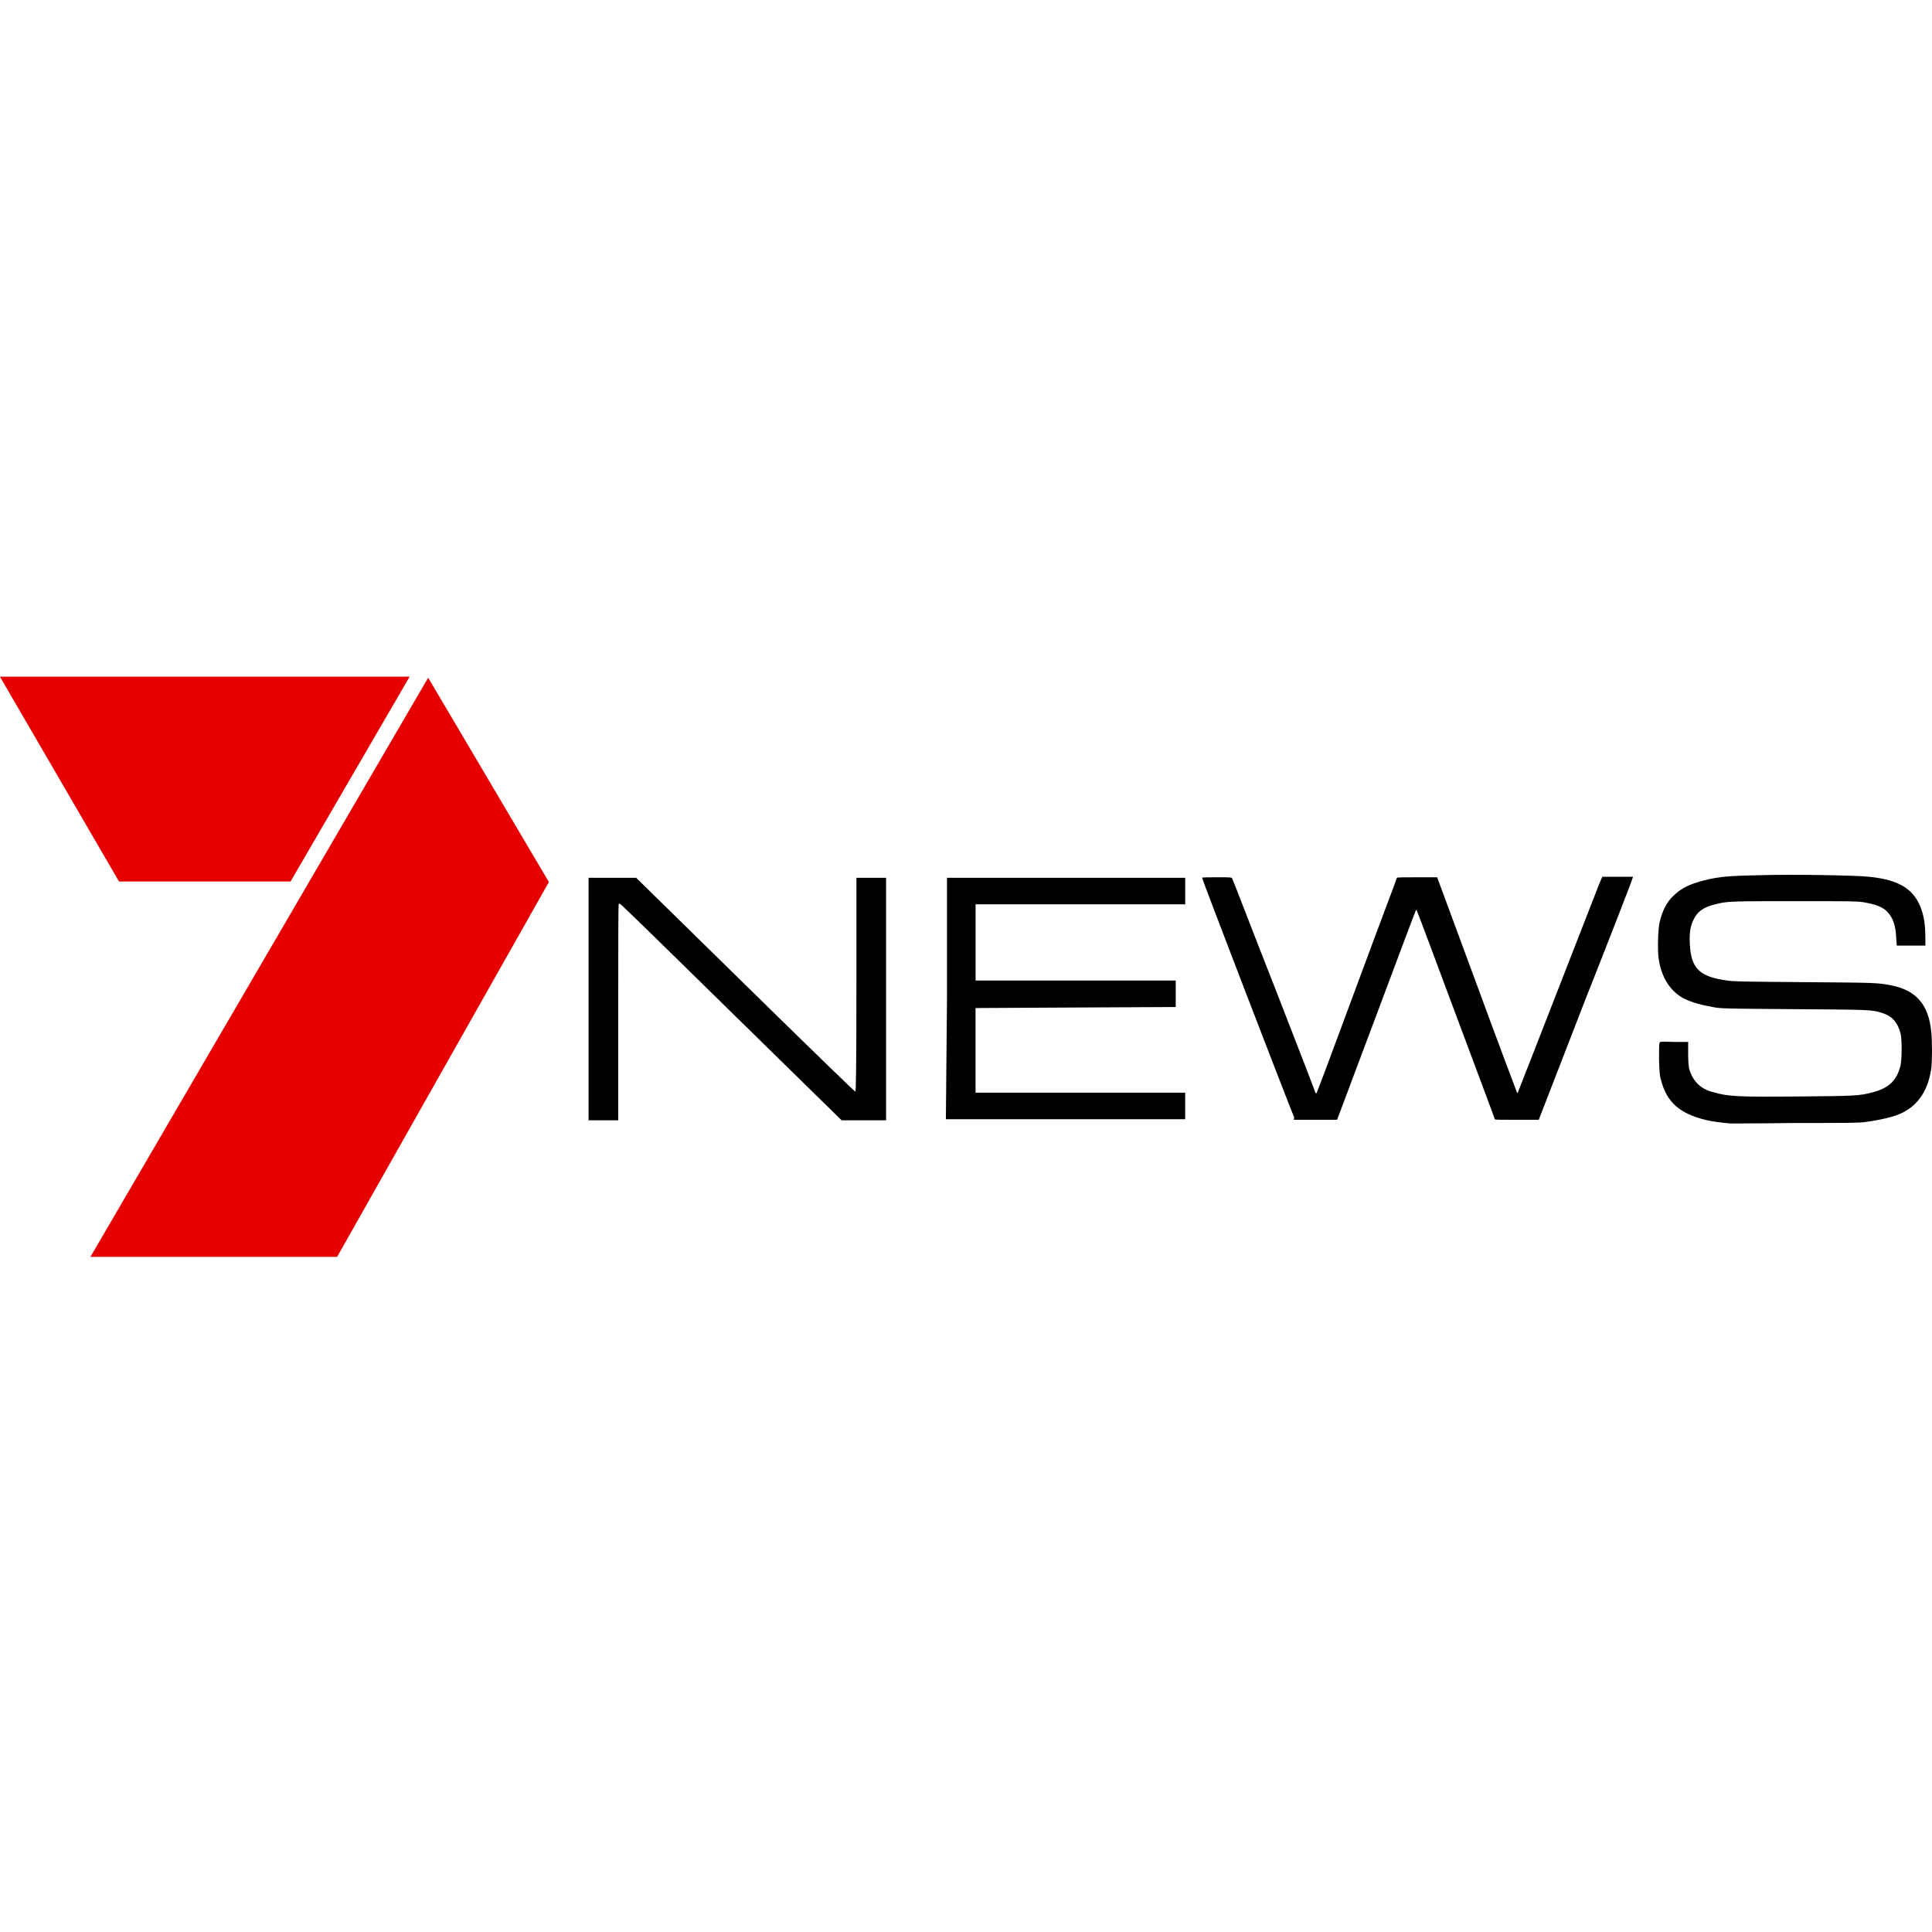 <?xml version="1.0" ?>
<svg xmlns="http://www.w3.org/2000/svg" viewBox="0 0 512 512">
	<style type="text/css">
	.st0{fill:#E60000;}
</style>
	<g id="XMLID_1_">
		<path id="XMLID_13_" d="M458.59,297.73c-1.96-0.14-5.19-0.56-6.73-0.98c-6.73-1.68-10.1-4.63-11.64-10.38   c-0.42-1.4-0.42-1.96-0.56-5.61c0-2.81,0-4.07,0.14-4.35c0.14-0.42,0.28-0.42,3.93-0.28h3.65v3.09c0,2.39,0.14,3.37,0.28,4.07   c0.98,3.23,2.95,5.33,6.45,6.17c3.93,1.12,6.17,1.26,22.31,1.12c15.15-0.14,16.27-0.14,19.92-1.12c4.21-1.12,6.31-3.09,7.3-7.01   c0.42-1.82,0.42-7.15,0-8.7c-0.84-2.95-2.24-4.49-4.91-5.33c-2.81-0.84-2.81-0.84-23.01-0.98c-17.96-0.14-18.94-0.14-21.04-0.42   c-3.93-0.7-6.03-1.26-8.42-2.39c-3.65-1.96-6.03-5.61-6.73-10.8c-0.28-2.1-0.14-7.72,0.28-9.4c0.7-2.95,1.82-5.33,3.65-7.01   c1.96-1.96,4.21-3.09,8-4.07c3.79-0.98,6.59-1.26,14.59-1.4c8.14-0.28,25.95,0,29.46,0.42c8,0.84,11.92,3.37,13.75,8.84   c0.7,2.1,0.98,4.35,0.98,7.15v2.24h-3.79h-3.79l-0.14-1.96c-0.14-3.37-0.84-5.33-2.24-6.87c-1.26-1.4-3.09-2.1-6.45-2.67   c-1.82-0.28-3.37-0.28-17.96-0.28c-17.12,0-18.24,0-21.32,0.84c-3.09,0.7-4.77,1.96-5.75,4.07c-0.84,1.68-1.12,3.51-0.98,6.31   c0.28,6.59,2.53,8.84,9.96,9.82c1.68,0.28,4.77,0.28,20.2,0.42c18.8,0.14,19.64,0.14,23.15,0.84c6.59,1.26,9.96,5.05,10.66,12.21   c0.28,2.39,0.28,8,0,9.96c-0.84,5.61-3.37,9.4-7.44,11.5c-2.1,1.12-5.75,1.96-9.82,2.53c-1.68,0.28-4.35,0.28-18.52,0.28   C466.87,297.73,459.01,297.73,458.59,297.73z M155.98,264.76v-32.13h6.31h6.31l28.9,28.34c15.85,15.57,29.04,28.34,29.18,28.34   s0.28-4.77,0.28-28.34v-28.34h3.93h3.93v32.13v32.13h-5.89h-5.89l-28.06-27.5c-15.43-15.15-28.62-28.06-29.46-28.76   c-1.12-1.12-1.4-1.26-1.54-1.12s-0.14,10.94-0.14,28.76v28.62h-3.93h-3.93V264.76z M250.96,264.76v-32.13h31.57h31.57v3.51v3.51   h-27.78h-27.78v10.1v10.1h26.52h26.52v3.51v3.51L285.05,267l-26.52,0.14v11.22v11.22h27.78h27.78v3.51v3.51h-31.71h-31.71   L250.96,264.76z M342.99,296.18c-2.24-5.47-24.55-63.41-24.41-63.55c0-0.14,1.82-0.14,3.93-0.14c3.93,0,3.93,0,4.07,0.42   c0.14,0.14,5.05,13.05,11.08,28.34c6.03,15.43,10.94,28.2,10.94,28.34c0.14,0.14,0.28,0.28,0.28,0.14   c0.14-0.14,4.91-12.91,10.66-28.48c5.75-15.57,10.66-28.48,10.66-28.62c0.14-0.14,1.4-0.14,5.47-0.14h5.19l10.52,28.48   c5.75,15.71,10.66,28.62,10.66,28.62c0.14,0.14,0.28,0,0.28-0.28c2.24-5.61,20.9-53.59,21.46-54.99l0.84-1.96h4.07h4.07l-0.14,0.42   c0,0.28-5.61,14.73-12.49,32.13l-12.35,31.85h-5.75c-4.49,0-5.75,0-5.89-0.14c0-0.14-4.63-12.49-10.24-27.5   c-5.61-15.01-10.24-27.5-10.38-27.64c-0.14-0.28-0.14-0.42-0.28-0.28c-0.14,0.14-4.77,12.63-10.52,27.92l-10.38,27.64h-5.75h-5.75   L342.99,296.18z"/>
		<polyline id="XMLID_6_" class="st0" points="77,233.61 31.54,233.61 -0.02,179.32 108.56,179.32 77,233.61  "/>
		<polyline id="XMLID_9_" class="st0" points="113.47,179.6 145.46,233.75 89.34,333.08 23.97,333.08 113.47,179.6  "/>
	</g>
</svg>